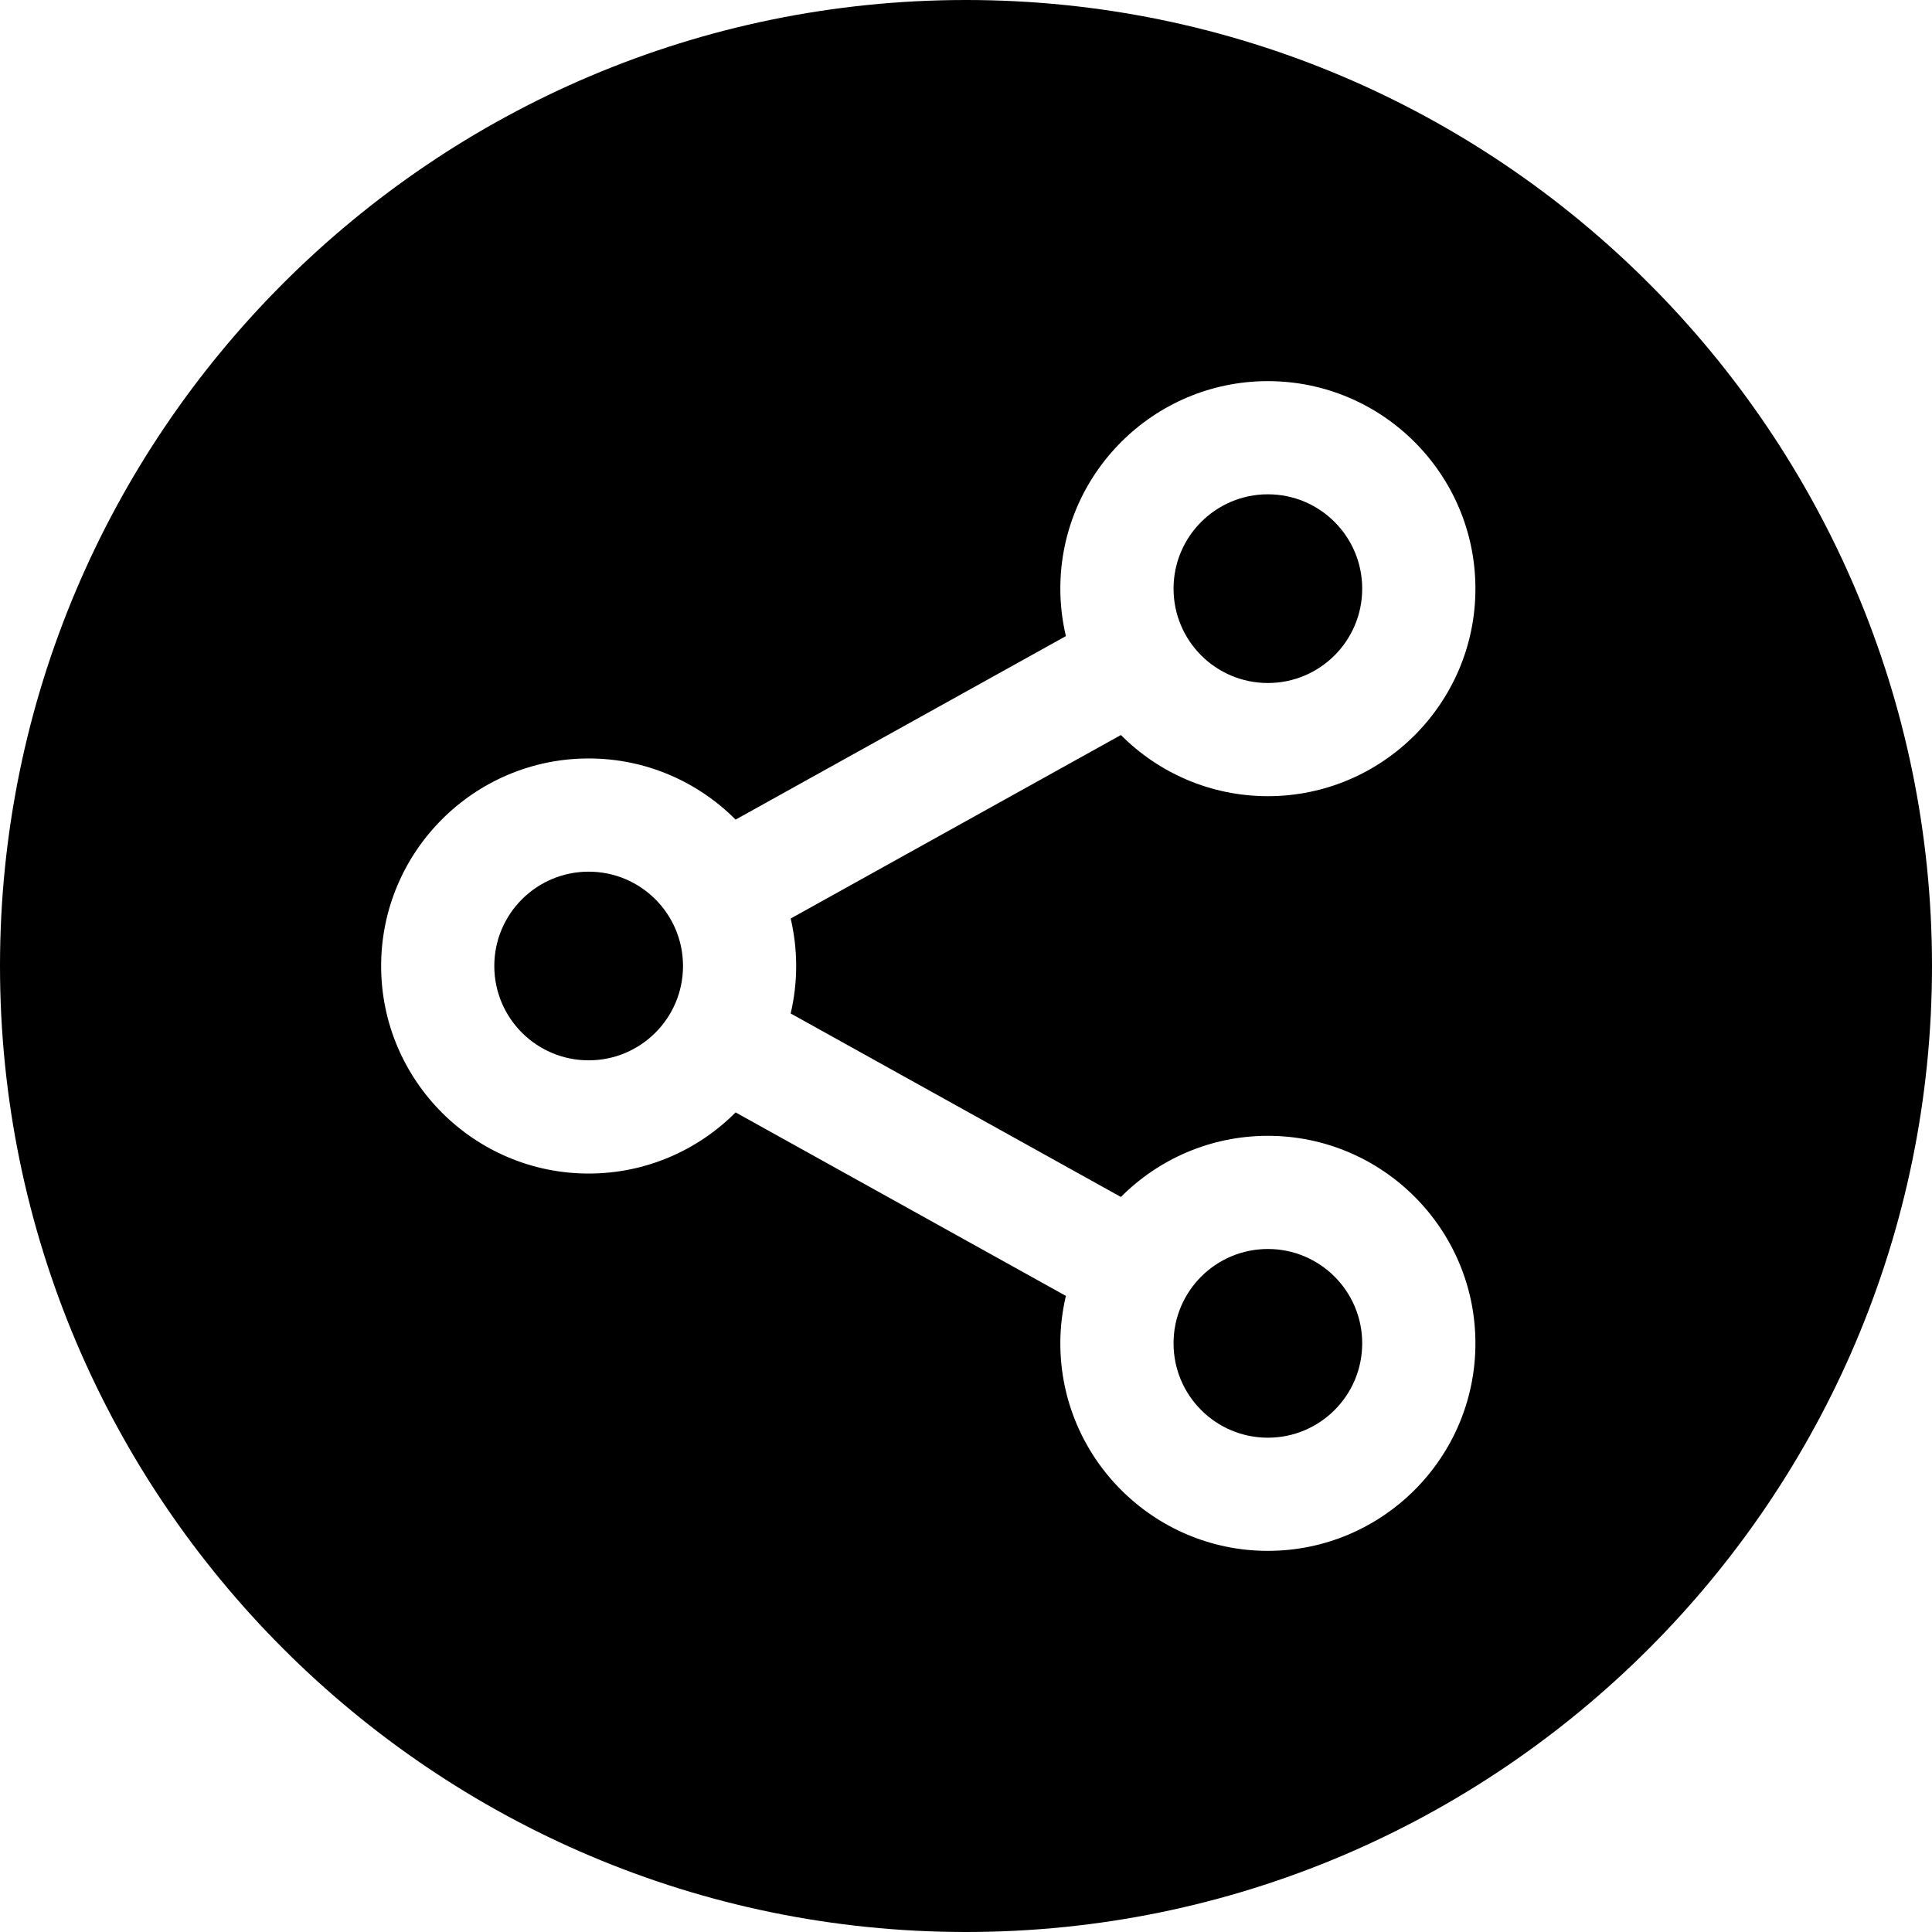 <svg width="40" height="40" viewBox="0 0 40 40" fill="none" xmlns="http://www.w3.org/2000/svg">
<path d="M12.188 21.953C13.266 21.953 14.141 21.079 14.141 20C14.141 18.921 13.266 18.047 12.188 18.047C11.109 18.047 10.234 18.921 10.234 20C10.234 21.079 11.109 21.953 12.188 21.953Z" fill="black"/>
<path d="M26.25 29.766C27.329 29.766 28.203 28.891 28.203 27.812C28.203 26.734 27.329 25.859 26.25 25.859C25.171 25.859 24.297 26.734 24.297 27.812C24.297 28.891 25.171 29.766 26.25 29.766Z" fill="black"/>
<path d="M26.25 14.141C27.329 14.141 28.203 13.266 28.203 12.188C28.203 11.109 27.329 10.234 26.25 10.234C25.171 10.234 24.297 11.109 24.297 12.188C24.297 13.266 25.171 14.141 26.25 14.141Z" fill="black"/>
<path d="M20 0C8.972 0 0 8.972 0 20C0 31.028 8.972 40 20 40C31.028 40 40 31.028 40 20C40 8.972 31.028 0 20 0ZM16.484 20C16.484 20.338 16.444 20.667 16.37 20.983L23.207 24.782C23.986 24 25.062 23.516 26.25 23.516C28.619 23.516 30.547 25.443 30.547 27.812C30.547 30.182 28.619 32.109 26.25 32.109C23.881 32.109 21.953 30.182 21.953 27.812C21.953 27.474 21.994 27.145 22.068 26.83L15.23 23.031C14.452 23.812 13.375 24.297 12.188 24.297C9.818 24.297 7.891 22.369 7.891 20C7.891 17.631 9.818 15.703 12.188 15.703C13.375 15.703 14.452 16.188 15.23 16.969L22.068 13.17C21.994 12.854 21.953 12.526 21.953 12.188C21.953 9.818 23.881 7.891 26.25 7.891C28.619 7.891 30.547 9.818 30.547 12.188C30.547 14.557 28.619 16.484 26.25 16.484C25.062 16.484 23.986 16 23.207 15.218L16.37 19.017C16.444 19.333 16.484 19.662 16.484 20V20Z" fill="black"/>
</svg>
